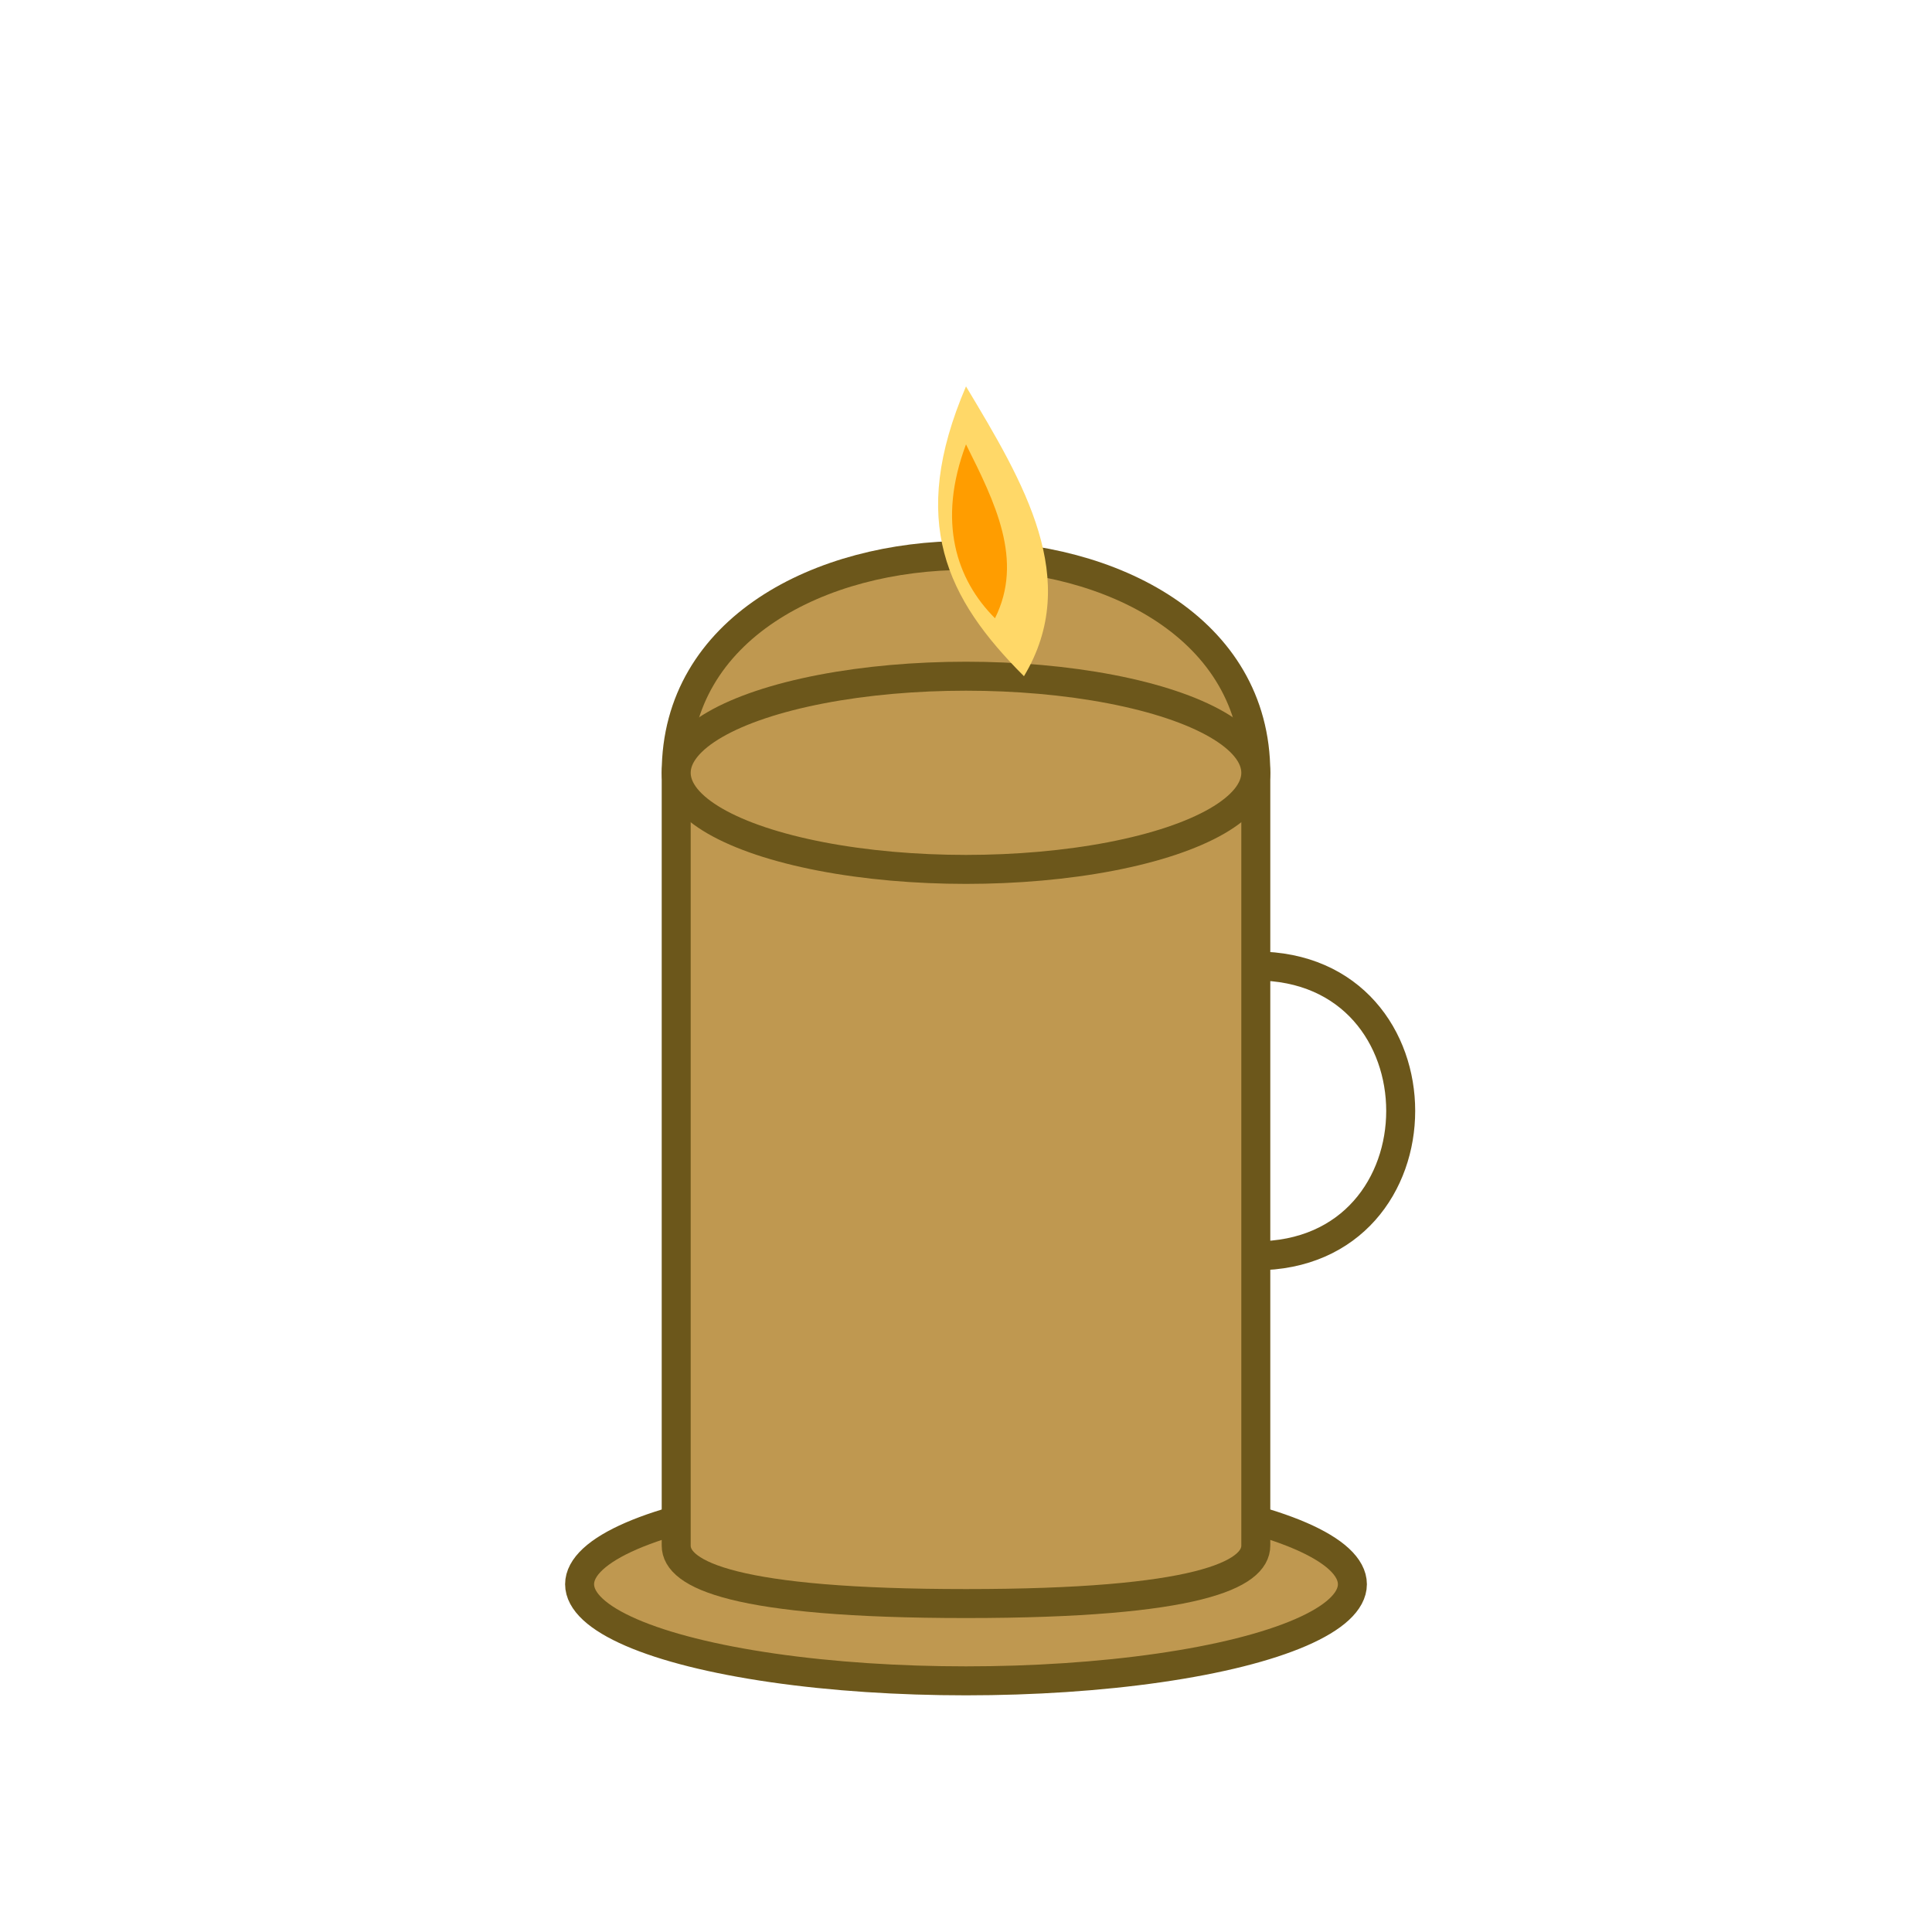<svg xmlns="http://www.w3.org/2000/svg" viewBox="0 0 100 100" width="100" height="100">
  <style>
    .lamp-body { fill: #BF9850; stroke: #6C571B; stroke-width: 1.5; }
    .lamp-base { fill: #BF9850; stroke: #6C571B; stroke-width: 1.5; }
    .lamp-flame { fill: #FFD868; }
    .lamp-flame-inner { fill: #FF9D00; }
    .lamp-handle { fill: none; stroke: #6C571B; stroke-width: 1.5; }
  </style>
  <g>
    <!-- Lamp base -->
    <ellipse class="lamp-base" cx="50" cy="82" rx="20" ry="5"/>
    
    <!-- Lamp body -->
    <path class="lamp-body" d="M35,40 C35,25 65,25 65,40 L65,80 C65,81.5 62,83 50,83 C38,83 35,81.5 35,80 Z"/>
    
    <!-- Lamp top opening -->
    <ellipse class="lamp-body" cx="50" cy="40" rx="15" ry="5"/>
    
    <!-- Flame -->
    <path class="lamp-flame" d="M50,20 C53,25 56,30 53,35 C49,31 47,27 50,20 Z"/>
    <path class="lamp-flame-inner" d="M50,23 C51.5,26 53,29 51.5,32 C49.5,30 48.5,27 50,23 Z"/>
    
    <!-- Handle -->
    <path class="lamp-handle" d="M65,50 C75,50 75,65 65,65"/>
  </g>
</svg>